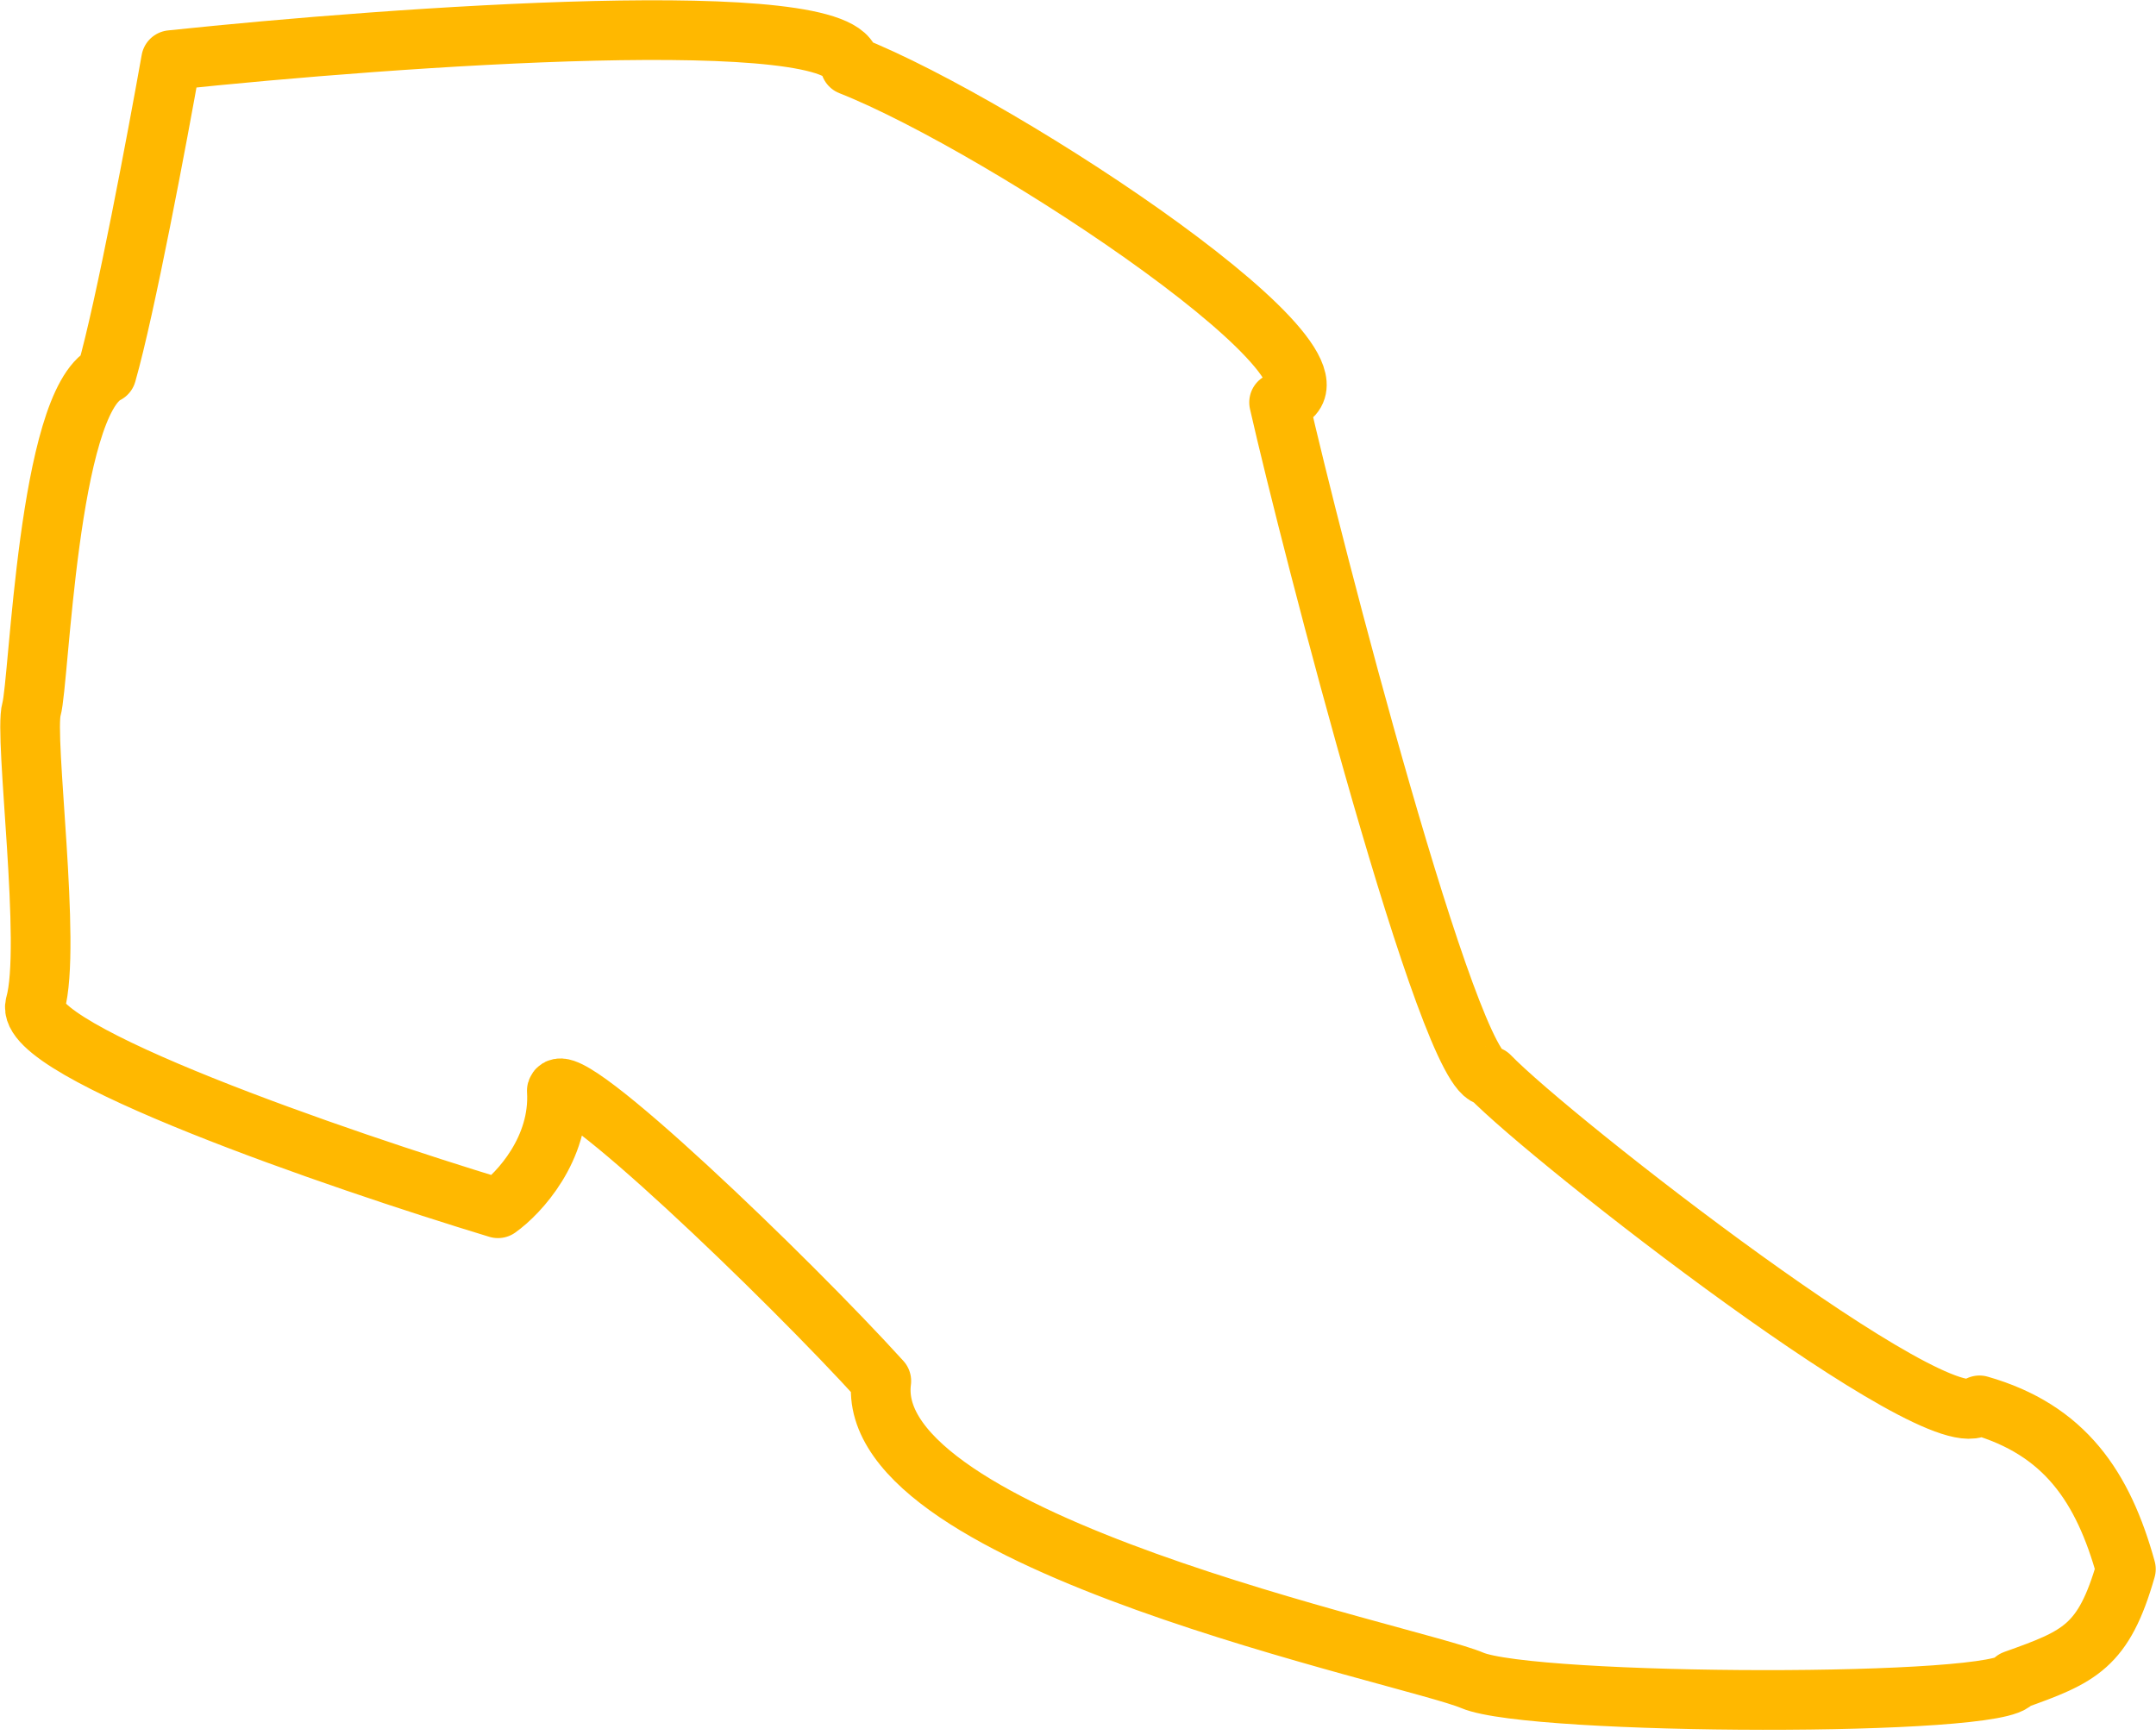 <svg width="82" height="66" viewBox="0 0 82 66" fill="none" xmlns="http://www.w3.org/2000/svg">
<path d="M32.34 2.488C32.239 0.157 15.076 1.382 6.507 2.286C5.985 5.226 4.764 11.727 4.053 14.209C1.816 15.326 1.494 25.942 1.198 26.976C0.902 28.01 1.975 35.988 1.341 38.204C0.833 39.977 12.861 44.112 18.939 45.958C19.741 45.388 21.312 43.696 21.178 41.484C21.474 40.45 29.997 48.643 33.519 52.528C32.715 58.691 53.712 62.942 55.991 63.914C58.27 64.886 76.315 64.937 76.611 63.903C79.101 63.017 80.009 62.638 80.855 59.684C79.991 56.56 78.536 54.385 75.286 53.455C73.892 54.974 58.997 43.359 56.656 40.931C55.157 41.142 49.848 20.604 48.648 15.306C52.595 14.358 38.227 4.812 32.34 2.488Z" stroke="#FFB800" stroke-width="2.27" stroke-linejoin="round"/>
</svg>
